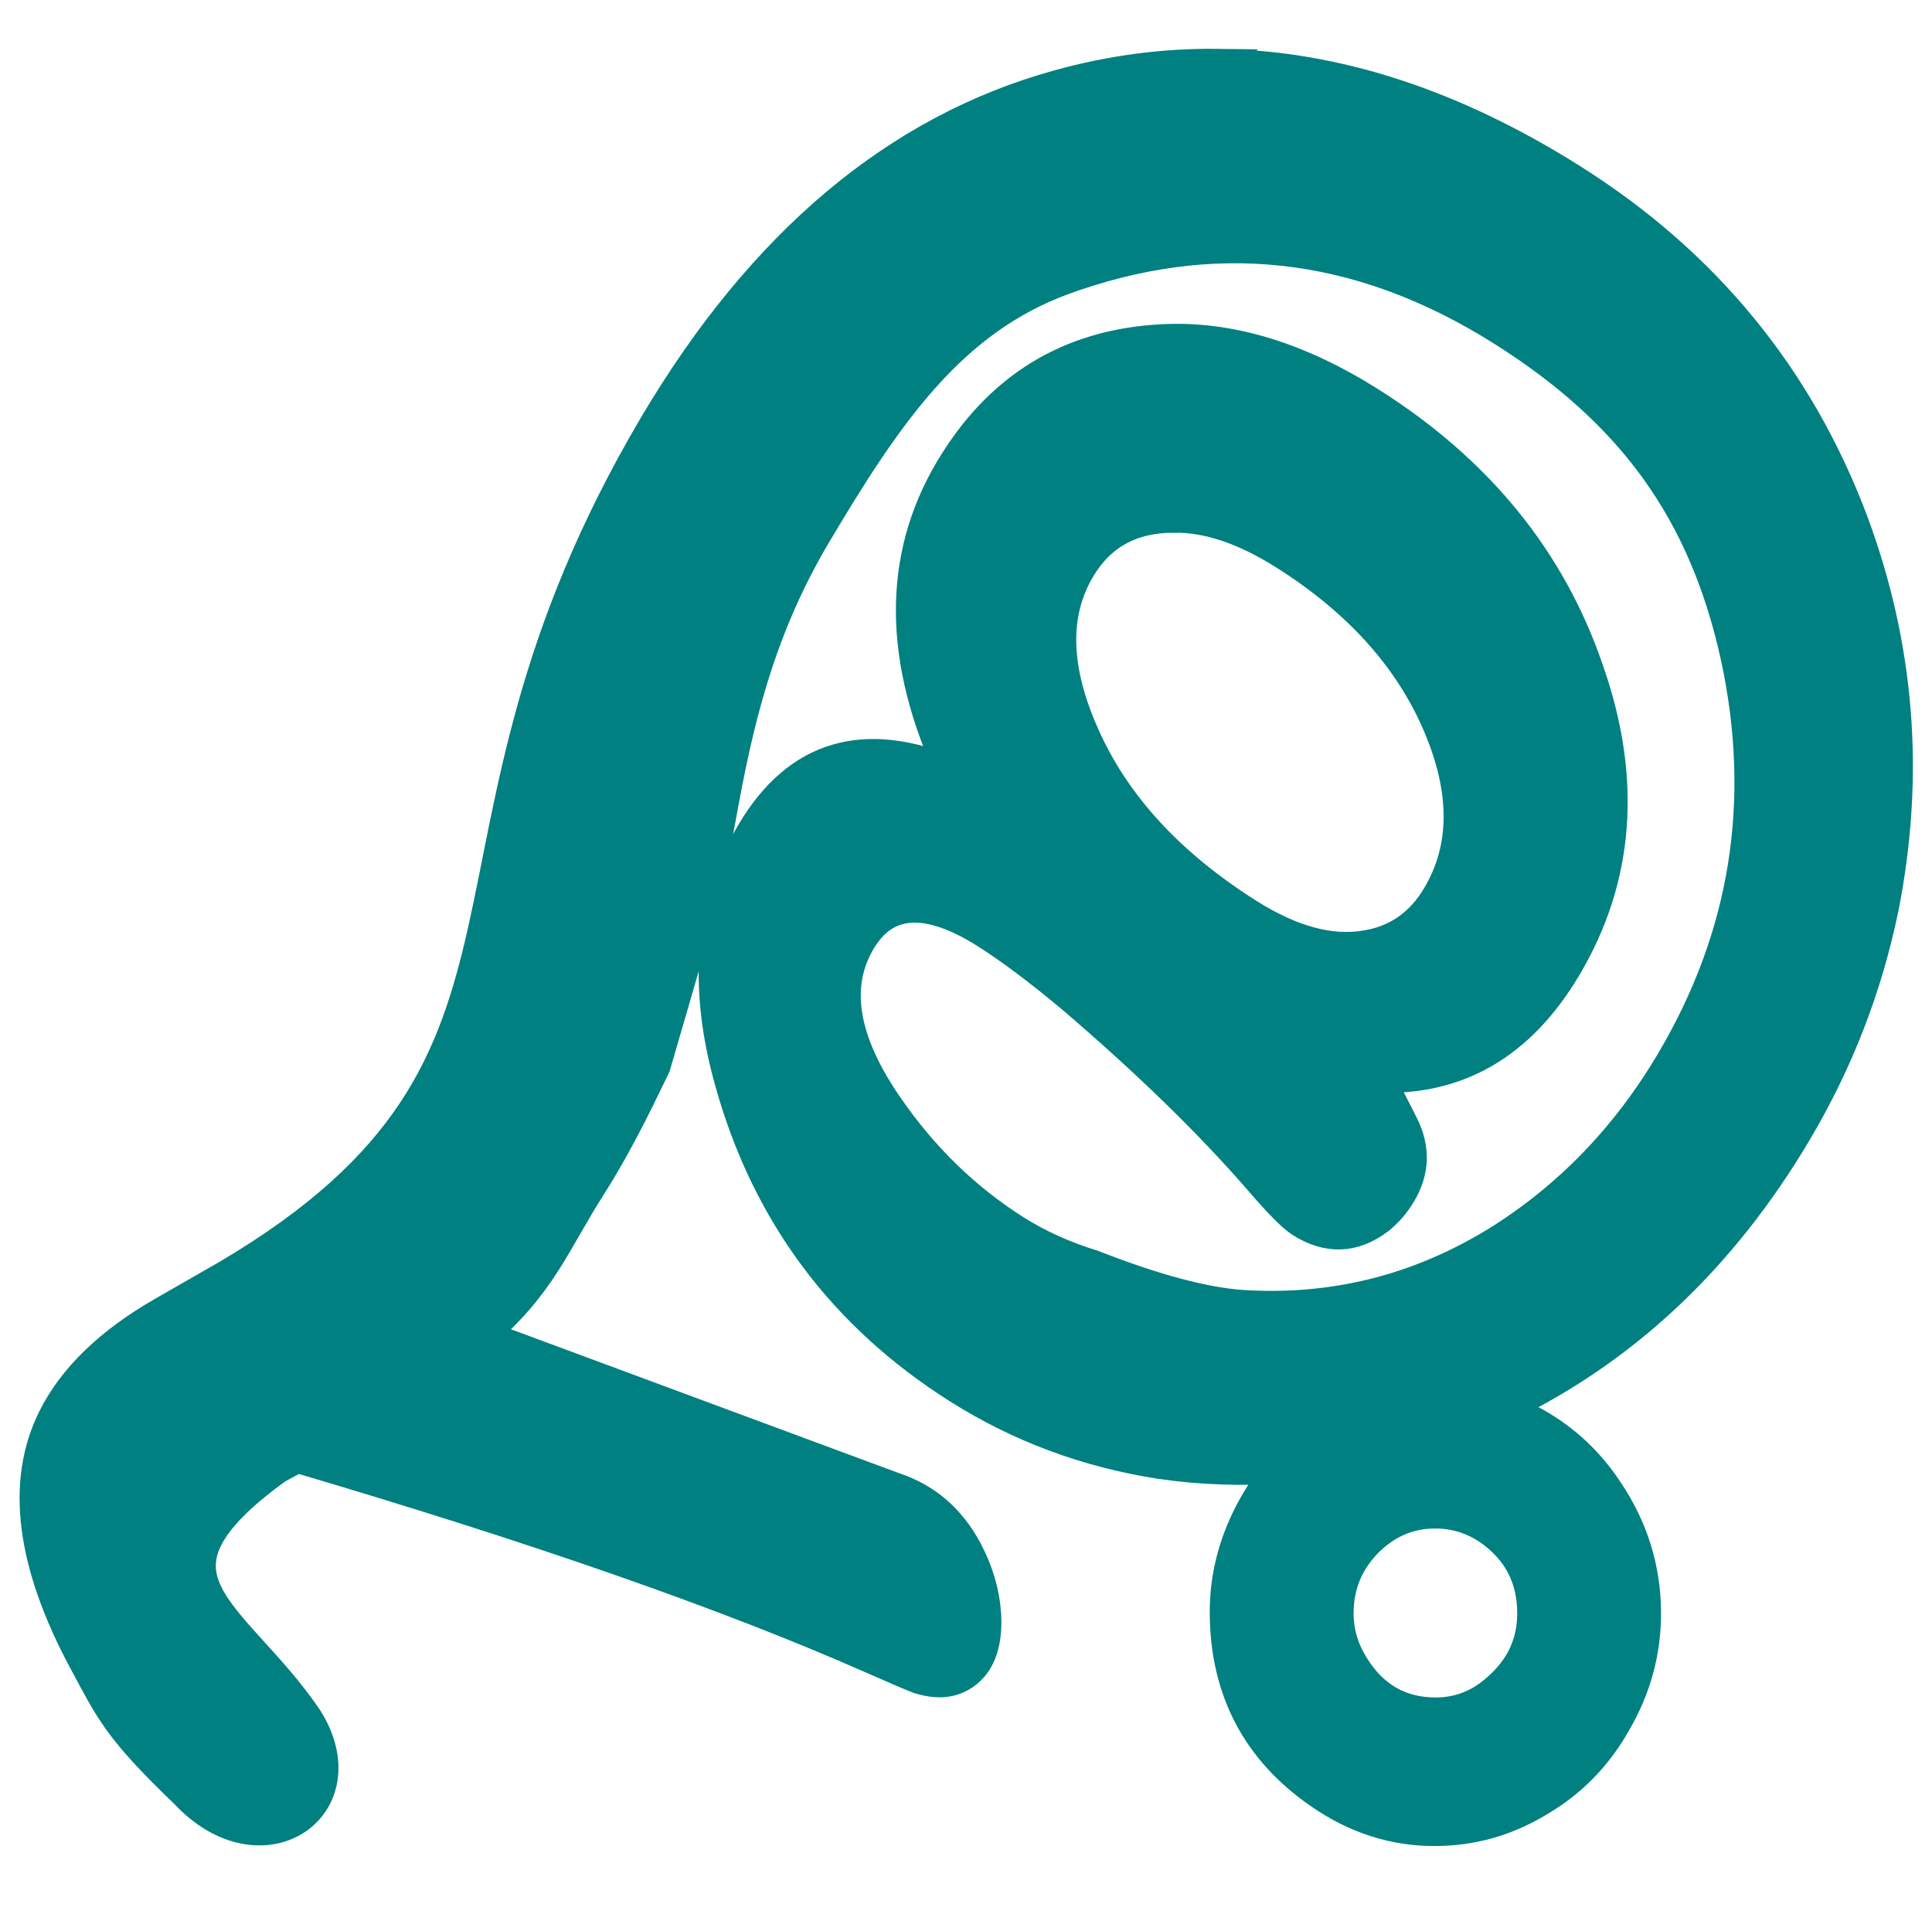 <?xml version="1.0" encoding="UTF-8" standalone="no"?>
<!-- Created with Inkscape (http://www.inkscape.org/) -->

<svg
   width="256"
   height="255"
   viewBox="0 0 67.733 67.469"
   version="1.1"
   id="svg4517"
   inkscape:version="1.1 (c68e22c387, 2021-05-23)"
   sodipodi:docname="catovis-logo.svg"
   inkscape:export-filename="D:\Codes\CATOVIS\LS\pict\catovis-logo.png"
   inkscape:export-xdpi="85.720001"
   inkscape:export-ydpi="85.720001"
   xmlns:inkscape="http://www.inkscape.org/namespaces/inkscape"
   xmlns:sodipodi="http://sodipodi.sourceforge.net/DTD/sodipodi-0.dtd"
   xmlns="http://www.w3.org/2000/svg"
   xmlns:svg="http://www.w3.org/2000/svg"
   xmlns:rdf="http://www.w3.org/1999/02/22-rdf-syntax-ns#"
   xmlns:cc="http://creativecommons.org/ns#"
   xmlns:dc="http://purl.org/dc/elements/1.1/">
  <defs
     id="defs4511">
    <inkscape:perspective
       sodipodi:type="inkscape:persp3d"
       inkscape:vp_x="0 : 33.734376 : 1"
       inkscape:vp_y="0 : 1000 : 0"
       inkscape:vp_z="67.733332 : 33.734376 : 1"
       inkscape:persp3d-origin="33.866666 : 22.489584 : 1"
       id="perspective5980" />
  </defs>
  <sodipodi:namedview
     id="base"
     pagecolor="#ffffff"
     bordercolor="#666666"
     borderopacity="1.0"
     inkscape:pageopacity="0.0"
     inkscape:pageshadow="2"
     inkscape:zoom="3.959798"
     inkscape:cx="65.154839"
     inkscape:cy="188.01464"
     inkscape:document-units="mm"
     inkscape:current-layer="layer1"
     showgrid="false"
     units="px"
     inkscape:window-width="1920"
     inkscape:window-height="1017"
     inkscape:window-x="-8"
     inkscape:window-y="-8"
     inkscape:window-maximized="1"
     inkscape:pagecheckerboard="0" />
  <g
     inkscape:label="レイヤー 1"
     inkscape:groupmode="layer"
     id="layer1"
     transform="translate(0,-229.531)">
    <g
       aria-label="＠"
       transform="matrix(-0.507,0.852,-0.825,-0.524,0.766,-1.323)"
       id="text5064"
       style="font-size:61.753px;line-height:1.25;letter-spacing:0px;word-spacing:0px;fill:#008080;stroke:#008080;stroke-width:1.2;stroke-miterlimit:4;stroke-dasharray:none">
      <path
         id="path3492"
         style="font-family:'UD Digi Kyokasho N-B';-inkscape-font-specification:'UD Digi Kyokasho N-B';stroke:#008080;stroke-width:4.535;stroke-miterlimit:4;stroke-dasharray:none"
         d="m 163.365,13.859 c -7.295,-0.098 -14.562,0.819 -21.799,2.752 -22.073,5.87 -40.49,20.81 -55.256,44.82 -34.606,56.434 -8.59,84.045 -58.758,112.615 l -8.9,4.92 c -7.197,3.978 -12.171,8.598 -14.922,13.859 -4.404,8.434 -3.027,19.128 4.133,32.08 3.629,6.566 4.56,8.836 13.748,17.416 10.367,10.803 23.943,1.868 16.493,-9.558 -9.981,-14.261 -24.971,-18.802 -4.009,-33.461 0.547,-0.302 1.509,-0.796 2.889,-1.48 32.731,9.416 58.821,18.296 78.268,26.639 3.814,1.632 6.063,2.57 6.748,2.814 2.256,0.701 4.162,0.622 5.719,-0.238 2.399,-1.326 3.499,-3.959 3.299,-7.9 -0.192,-2.933 -1.049,-5.772 -2.566,-8.518 -2.243,-4.059 -5.504,-6.778 -9.781,-8.154 L 61.875,181.94 c 8.461,-6.859 10.242,-12.383 15.402,-20.145 4.218,-6.433 7.452,-13.3 8.671,-15.656 3.322,-11.133 7.132,-22.672 9.097,-33.275 2.226,-11.742 5.112,-24.199 12.993,-37.013 10.069,-16.374 18.798,-28.527 34.181,-33.962 19.987,-6.974 40.012,-5.445 60.204,6.972 17.603,10.825 27.543,23.942 31.904,43.392 4.247,19.201 1.235,37.151 -9.033,53.848 -6.209,10.096 -14.244,18.086 -24.107,23.973 -10.754,6.319 -22.356,9.086 -34.805,8.299 -5.221,-0.357 -12.023,-2.131 -20.406,-5.324 -3.987,-1.203 -7.534,-2.762 -10.641,-4.672 -6.925,-4.259 -12.812,-9.841 -17.662,-16.748 -6.095,-8.654 -7.291,-15.989 -3.59,-22.008 3.502,-5.695 9.297,-6.055 17.387,-1.08 3.301,2.03 7.212,4.879 11.732,8.551 10.331,8.583 18.926,16.724 25.787,24.422 2.574,2.921 4.412,4.72 5.512,5.396 3.624,2.229 7.131,2.111 10.52,-0.354 1.169,-0.886 2.172,-2.01 3.008,-3.369 1.751,-2.848 1.854,-5.771 0.311,-8.771 l -3.504,-6.705 c 11.005,0.524 19.632,-4.292 25.881,-14.453 7.204,-11.714 8.246,-24.721 3.125,-39.02 -5.091,-14.637 -14.983,-26.471 -29.674,-35.506 -9.837,-6.049 -19.312,-8.843 -28.426,-8.383 -12.672,0.591 -22.332,6.29 -28.979,17.098 -7.164,11.649 -7.082,25.079 0.244,40.287 -12.077,-5.019 -21.24,-2.448 -27.488,7.713 -5.691,9.255 -6.69,20.235 -2.998,32.941 4.958,17.32 15.299,30.815 31.025,40.486 8.349,5.134 17.539,8.466 27.568,9.996 5.615,0.81 11.222,0.988 16.822,0.604 -1.679,1.834 -3.164,3.936 -4.453,6.309 -2.252,4.2 -3.379,8.552 -3.379,13.057 0,10.165 4.262,18.108 12.783,23.83 4.869,3.287 10.103,4.93 15.703,4.93 5.052,0 9.77,-1.278 14.152,-3.834 4.443,-2.496 7.944,-5.936 10.5,-10.318 2.739,-4.504 4.107,-9.313 4.107,-14.426 0,-5.782 -1.703,-11.138 -5.111,-16.068 -2.556,-3.774 -5.844,-6.756 -9.861,-8.947 -1.604,-0.891 -3.226,-1.619 -4.863,-2.184 16.741,-7.601 30.317,-19.802 40.686,-36.662 5.691,-9.255 9.662,-19.12 11.914,-29.598 C 257.731,108.074 256.38,91.053 250.059,74.5 242.696,55.434 229.986,40.35 211.93,29.246 195.601,19.204 179.414,14.075 163.365,13.859 Z m -6.178,59.586 c 4.679,-0.066 9.769,1.594 15.27,4.977 10.161,6.248 17.198,13.877 21.113,22.885 3.8,8.759 3.731,16.341 -0.209,22.748 -2.348,3.818 -5.682,6.05 -10.002,6.693 -4.843,0.768 -10.208,-0.66 -16.098,-4.281 -10.808,-6.646 -18.311,-14.605 -22.51,-23.877 -4.034,-8.814 -4.201,-16.229 -0.5,-22.248 2.826,-4.595 7.137,-6.895 12.936,-6.896 z m 35.494,132.062 c 2.8,0 5.357,0.79 7.67,2.373 3.896,2.739 5.844,6.452 5.844,11.139 0,4.017 -1.614,7.396 -4.84,10.135 -2.496,2.191 -5.356,3.287 -8.582,3.287 -4.93,0 -8.734,-2.13 -11.412,-6.391 -1.4,-2.191 -2.102,-4.536 -2.102,-7.031 0,-3.591 1.249,-6.695 3.744,-9.312 2.739,-2.8 5.965,-4.199 9.678,-4.199 z"
         transform="matrix(-0.139,-0.225,0.225,-0.139,195.518,-120.238)"
         sodipodi:nodetypes="scccccsccccccscscccccscscscccscssccscsccscscscscscccscsccscccsccsscscscscscscscscscs" />
    </g>
    <g
       aria-label="λ"
       transform="matrix(-0.576,-1.042,0.735,-0.406,0,0)"
       id="text5064-7"
       style="font-size:46.547px;line-height:1.25;letter-spacing:0px;word-spacing:0px;fill:#008080;stroke-width:1.164" />
    <g
       aria-label="。"
       id="text5144"
       style="font-size:49.473px;line-height:1.25;letter-spacing:0px;word-spacing:0px;fill:#008080;stroke-width:1.237" />
  </g>
</svg>
